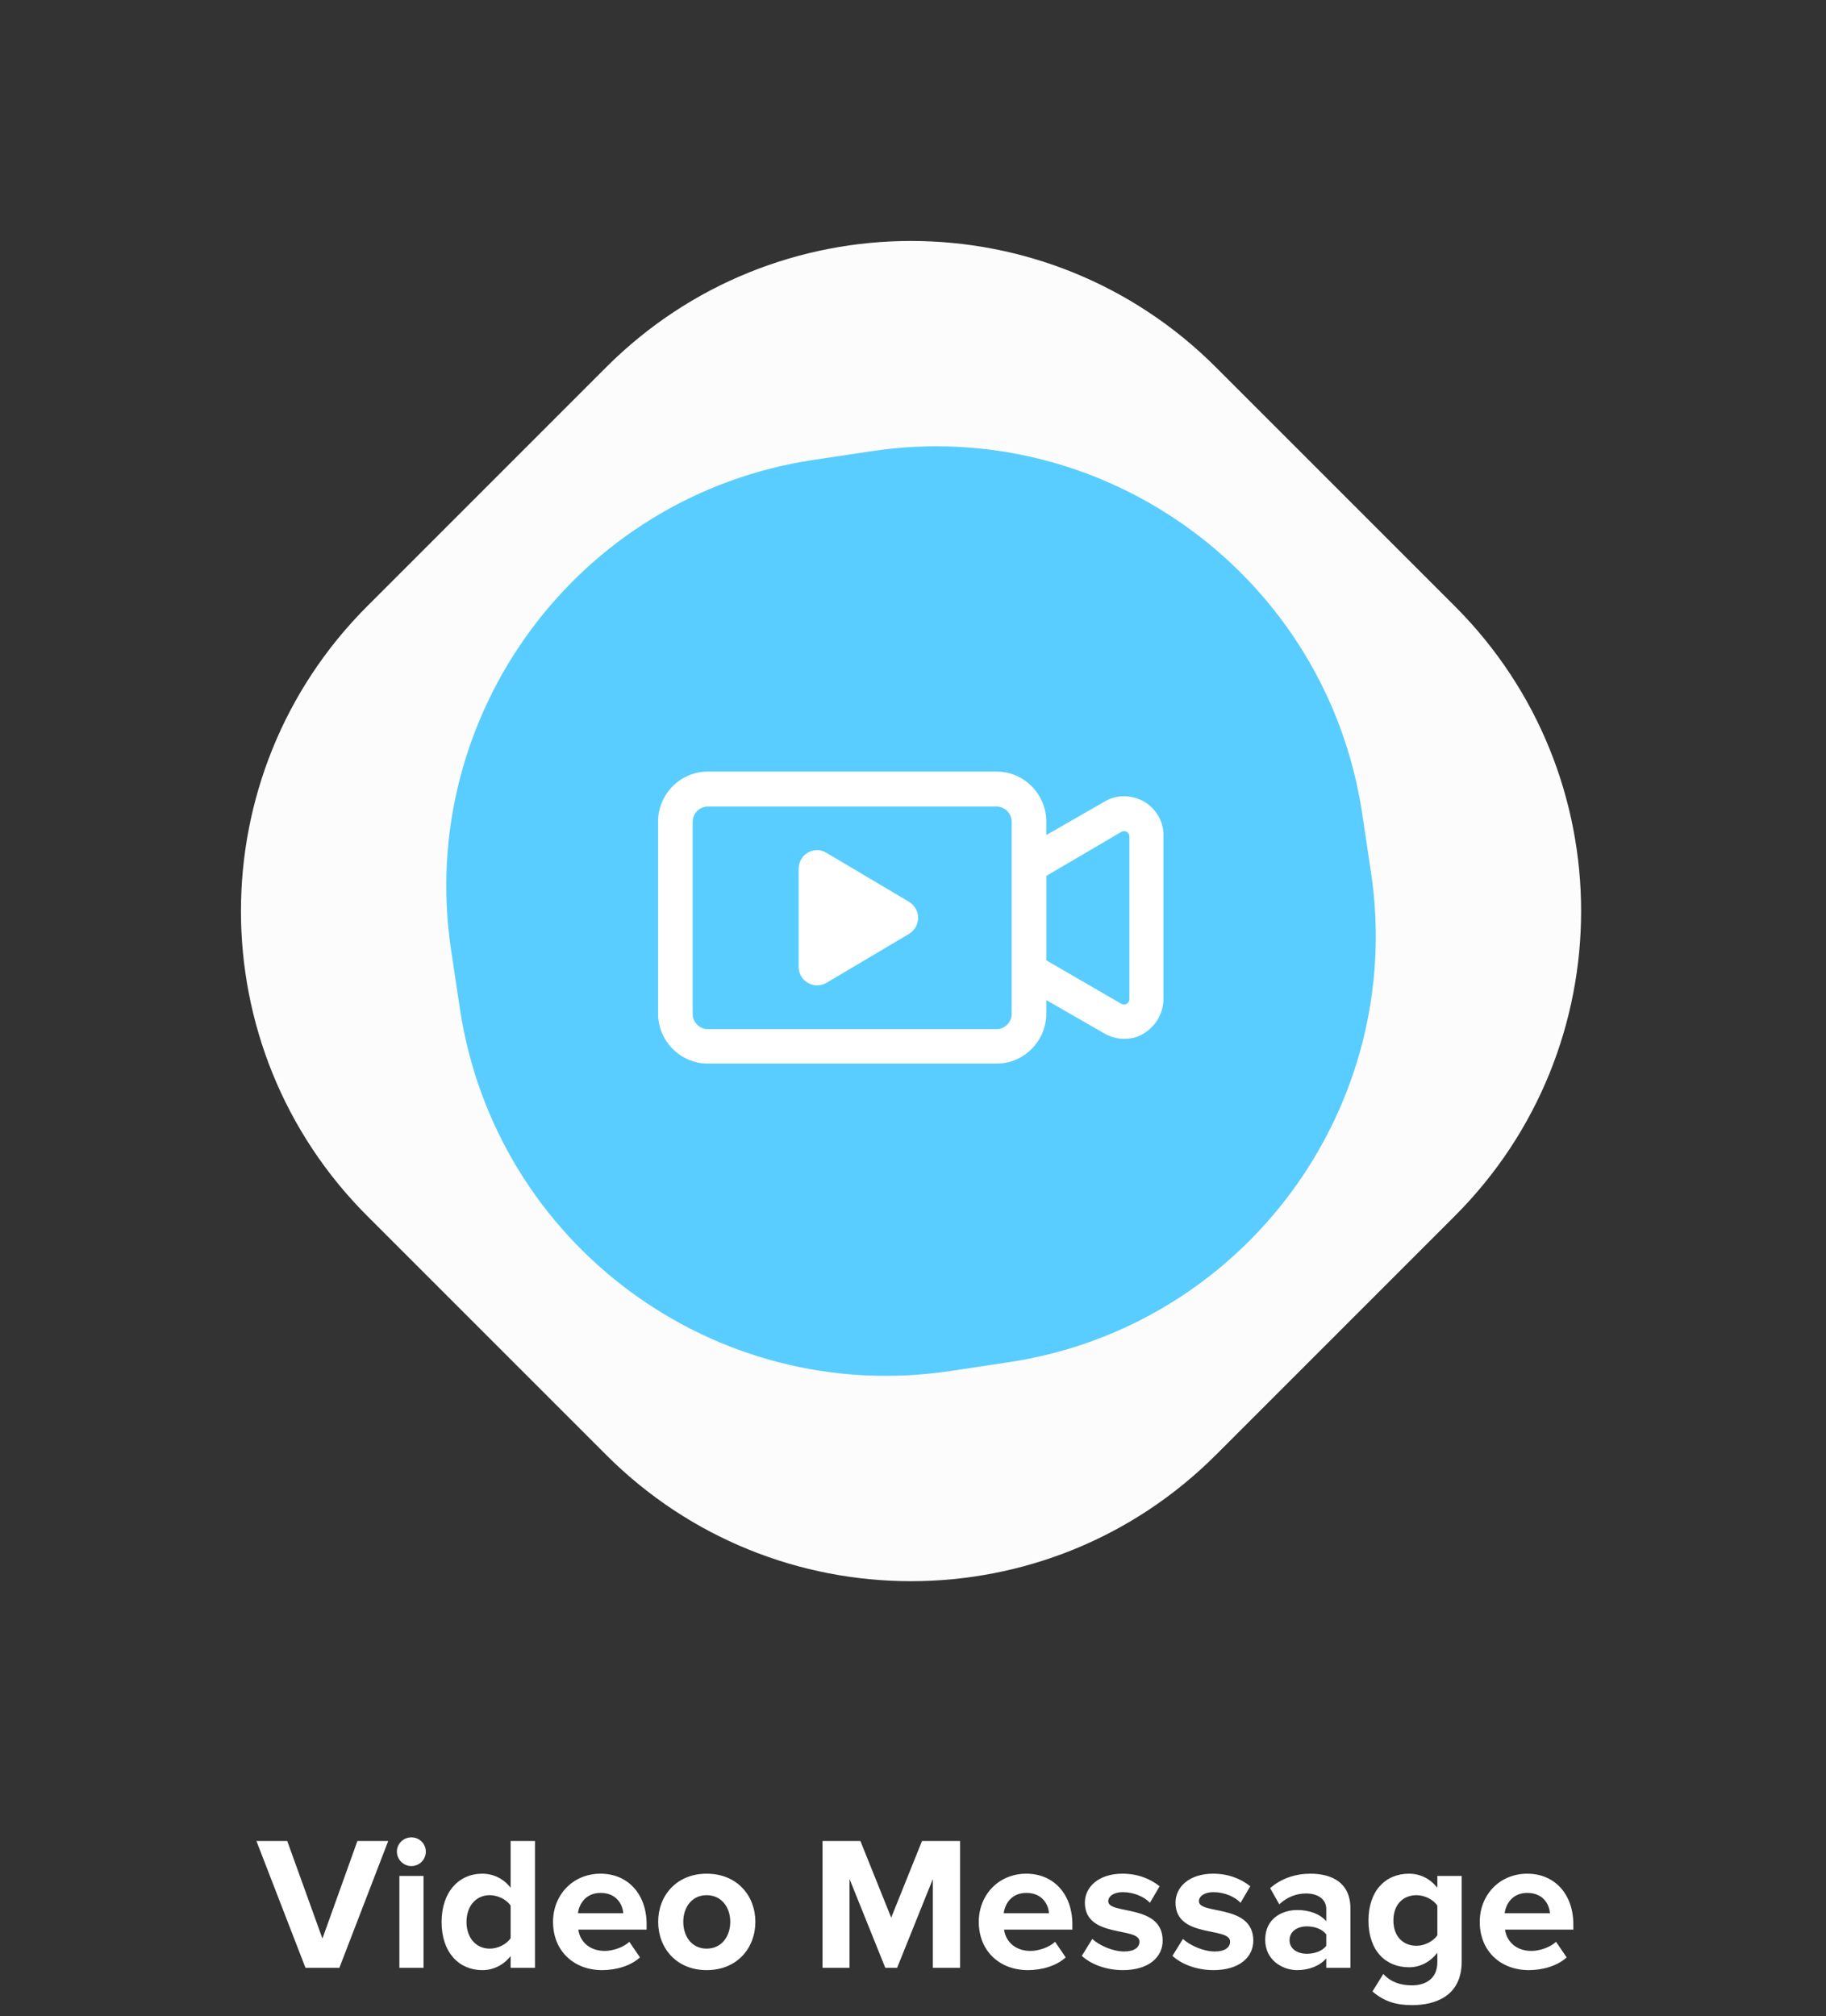 <svg width="144" height="159" viewBox="0 0 144 159" fill="none" xmlns="http://www.w3.org/2000/svg">
<rect x="0" y="0" width="144" height="159" fill="#333333" stroke="none"/>
<path d="M26.762 155.179L30.616 145.174H28.186L25.427 152.869L22.651 145.174H20.221L24.091 155.179H26.762ZM32.44 147.154C33.07 147.154 33.58 146.644 33.58 146.014C33.58 145.384 33.07 144.889 32.44 144.889C31.825 144.889 31.3 145.384 31.3 146.014C31.3 146.644 31.825 147.154 32.44 147.154ZM33.4 155.179V147.934H31.495V155.179H33.4ZM42.189 155.179V145.174H40.269V148.864C39.699 148.129 38.889 147.754 38.034 147.754C36.189 147.754 34.824 149.194 34.824 151.564C34.824 153.979 36.204 155.359 38.034 155.359C38.904 155.359 39.699 154.969 40.269 154.249V155.179H42.189ZM38.619 153.664C37.539 153.664 36.789 152.809 36.789 151.564C36.789 150.304 37.539 149.449 38.619 149.449C39.264 149.449 39.954 149.794 40.269 150.274V152.839C39.954 153.319 39.264 153.664 38.619 153.664ZM47.483 155.359C48.608 155.359 49.748 155.014 50.468 154.354L49.628 153.124C49.163 153.574 48.308 153.844 47.693 153.844C46.463 153.844 45.728 153.079 45.608 152.164H50.993V151.744C50.993 149.374 49.523 147.754 47.363 147.754C45.158 147.754 43.613 149.449 43.613 151.549C43.613 153.874 45.278 155.359 47.483 155.359ZM49.148 150.874H45.578C45.668 150.154 46.178 149.269 47.363 149.269C48.623 149.269 49.103 150.184 49.148 150.874ZM55.729 155.359C58.129 155.359 59.569 153.619 59.569 151.549C59.569 149.494 58.129 147.754 55.729 147.754C53.344 147.754 51.904 149.494 51.904 151.549C51.904 153.619 53.344 155.359 55.729 155.359ZM55.729 153.664C54.544 153.664 53.884 152.689 53.884 151.549C53.884 150.424 54.544 149.449 55.729 149.449C56.914 149.449 57.589 150.424 57.589 151.549C57.589 152.689 56.914 153.664 55.729 153.664ZM75.711 155.179V145.174H72.711L70.281 151.219L67.851 145.174H64.866V155.179H66.996V148.174L69.816 155.179H70.746L73.566 148.174V155.179H75.711ZM81.058 155.359C82.183 155.359 83.323 155.014 84.043 154.354L83.203 153.124C82.738 153.574 81.883 153.844 81.268 153.844C80.038 153.844 79.303 153.079 79.183 152.164H84.568V151.744C84.568 149.374 83.098 147.754 80.938 147.754C78.733 147.754 77.188 149.449 77.188 151.549C77.188 153.874 78.853 155.359 81.058 155.359ZM82.723 150.874H79.153C79.243 150.154 79.753 149.269 80.938 149.269C82.198 149.269 82.678 150.184 82.723 150.874ZM88.554 155.359C90.564 155.359 91.689 154.354 91.689 153.034C91.689 150.109 87.399 151.009 87.399 149.929C87.399 149.524 87.849 149.209 88.539 149.209C89.424 149.209 90.249 149.584 90.684 150.049L91.449 148.744C90.729 148.174 89.754 147.754 88.524 147.754C86.619 147.754 85.554 148.819 85.554 150.034C85.554 152.884 89.859 151.909 89.859 153.109C89.859 153.559 89.469 153.889 88.644 153.889C87.744 153.889 86.664 153.394 86.139 152.899L85.314 154.234C86.079 154.939 87.294 155.359 88.554 155.359ZM95.702 155.359C97.712 155.359 98.837 154.354 98.837 153.034C98.837 150.109 94.547 151.009 94.547 149.929C94.547 149.524 94.997 149.209 95.687 149.209C96.572 149.209 97.397 149.584 97.832 150.049L98.597 148.744C97.877 148.174 96.902 147.754 95.672 147.754C93.767 147.754 92.702 148.819 92.702 150.034C92.702 152.884 97.007 151.909 97.007 153.109C97.007 153.559 96.617 153.889 95.792 153.889C94.892 153.889 93.812 153.394 93.287 152.899L92.462 154.234C93.227 154.939 94.442 155.359 95.702 155.359ZM106.495 155.179V150.499C106.495 148.414 104.98 147.754 103.33 147.754C102.19 147.754 101.05 148.114 100.165 148.894L100.885 150.169C101.5 149.599 102.22 149.314 103 149.314C103.96 149.314 104.59 149.794 104.59 150.529V151.504C104.11 150.934 103.255 150.619 102.295 150.619C101.14 150.619 99.775 151.264 99.775 152.959C99.775 154.579 101.14 155.359 102.295 155.359C103.24 155.359 104.095 155.014 104.59 154.429V155.179H106.495ZM103.06 154.069C102.31 154.069 101.695 153.679 101.695 153.004C101.695 152.299 102.31 151.909 103.06 151.909C103.675 151.909 104.275 152.119 104.59 152.539V153.439C104.275 153.859 103.675 154.069 103.06 154.069ZM111.355 158.119C113.14 158.119 115.27 157.444 115.27 154.684V147.934H113.35V148.864C112.765 148.129 111.985 147.754 111.115 147.754C109.285 147.754 107.92 149.074 107.92 151.444C107.92 153.859 109.3 155.134 111.115 155.134C112 155.134 112.78 154.714 113.35 153.994V154.729C113.35 156.154 112.27 156.559 111.355 156.559C110.44 156.559 109.675 156.304 109.09 155.659L108.235 157.039C109.15 157.834 110.11 158.119 111.355 158.119ZM111.715 153.439C110.635 153.439 109.885 152.689 109.885 151.444C109.885 150.199 110.635 149.449 111.715 149.449C112.345 149.449 113.035 149.794 113.35 150.274V152.614C113.035 153.079 112.345 153.439 111.715 153.439ZM120.564 155.359C121.689 155.359 122.829 155.014 123.549 154.354L122.709 153.124C122.244 153.574 121.389 153.844 120.774 153.844C119.544 153.844 118.809 153.079 118.689 152.164H124.074V151.744C124.074 149.374 122.604 147.754 120.444 147.754C118.239 147.754 116.694 149.449 116.694 151.549C116.694 153.874 118.359 155.359 120.564 155.359ZM122.229 150.874H118.659C118.749 150.154 119.259 149.269 120.444 149.269C121.704 149.269 122.184 150.184 122.229 150.874Z" fill="white"/>
<path d="M47.803 28.96C61.081 15.682 82.609 15.682 95.887 28.96L114.73 47.803C128.008 61.081 128.008 82.609 114.73 95.887L95.887 114.73C82.609 128.008 61.081 128.008 47.803 114.73L28.96 95.887C15.682 82.609 15.682 61.081 28.96 47.803L47.803 28.96Z" fill="#FCFCFC"/>
<path d="M68.747 35.577C87.316 32.786 104.631 45.578 107.422 64.147L108.113 68.747C110.903 87.316 98.112 104.631 79.543 107.422L74.943 108.113C56.374 110.903 39.059 98.112 36.268 79.543L35.577 74.943C32.786 56.374 45.578 39.059 64.147 36.268L68.747 35.577Z" fill="#59CDFF"/>
<path d="M90.241 63.221C89.275 62.67 88.057 62.627 87.091 63.221L82.513 65.85V64.79C82.513 62.627 80.749 60.846 78.607 60.846H55.801C53.659 60.846 51.895 62.627 51.895 64.79V79.926C51.895 82.089 53.659 83.87 55.801 83.87H78.607C80.749 83.87 82.513 82.089 82.513 79.926V78.866L87.091 81.495C87.595 81.792 88.141 81.919 88.645 81.919C89.191 81.919 89.737 81.792 90.199 81.495C91.165 80.902 91.753 79.884 91.753 78.739V65.977C91.795 64.832 91.207 63.814 90.241 63.221ZM79.783 79.969C79.783 80.605 79.237 81.156 78.607 81.156H55.801C55.171 81.156 54.625 80.605 54.625 79.969V64.79C54.625 64.154 55.171 63.602 55.801 63.602H78.607C79.237 63.602 79.783 64.154 79.783 64.79V79.969ZM89.065 78.782C89.065 78.994 88.939 79.078 88.855 79.163C88.771 79.206 88.645 79.248 88.435 79.163L82.513 75.729V69.072L88.435 65.595C88.603 65.51 88.771 65.553 88.855 65.595C88.939 65.638 89.065 65.765 89.065 65.977V78.782Z" fill="white"/>
<path d="M71.677 71.107L65.167 67.249C64.201 66.655 62.983 67.376 62.983 68.521V76.238C62.983 77.382 64.201 78.061 65.167 77.51L71.677 73.651C72.643 73.058 72.643 71.701 71.677 71.107Z" fill="white"/>
</svg>
